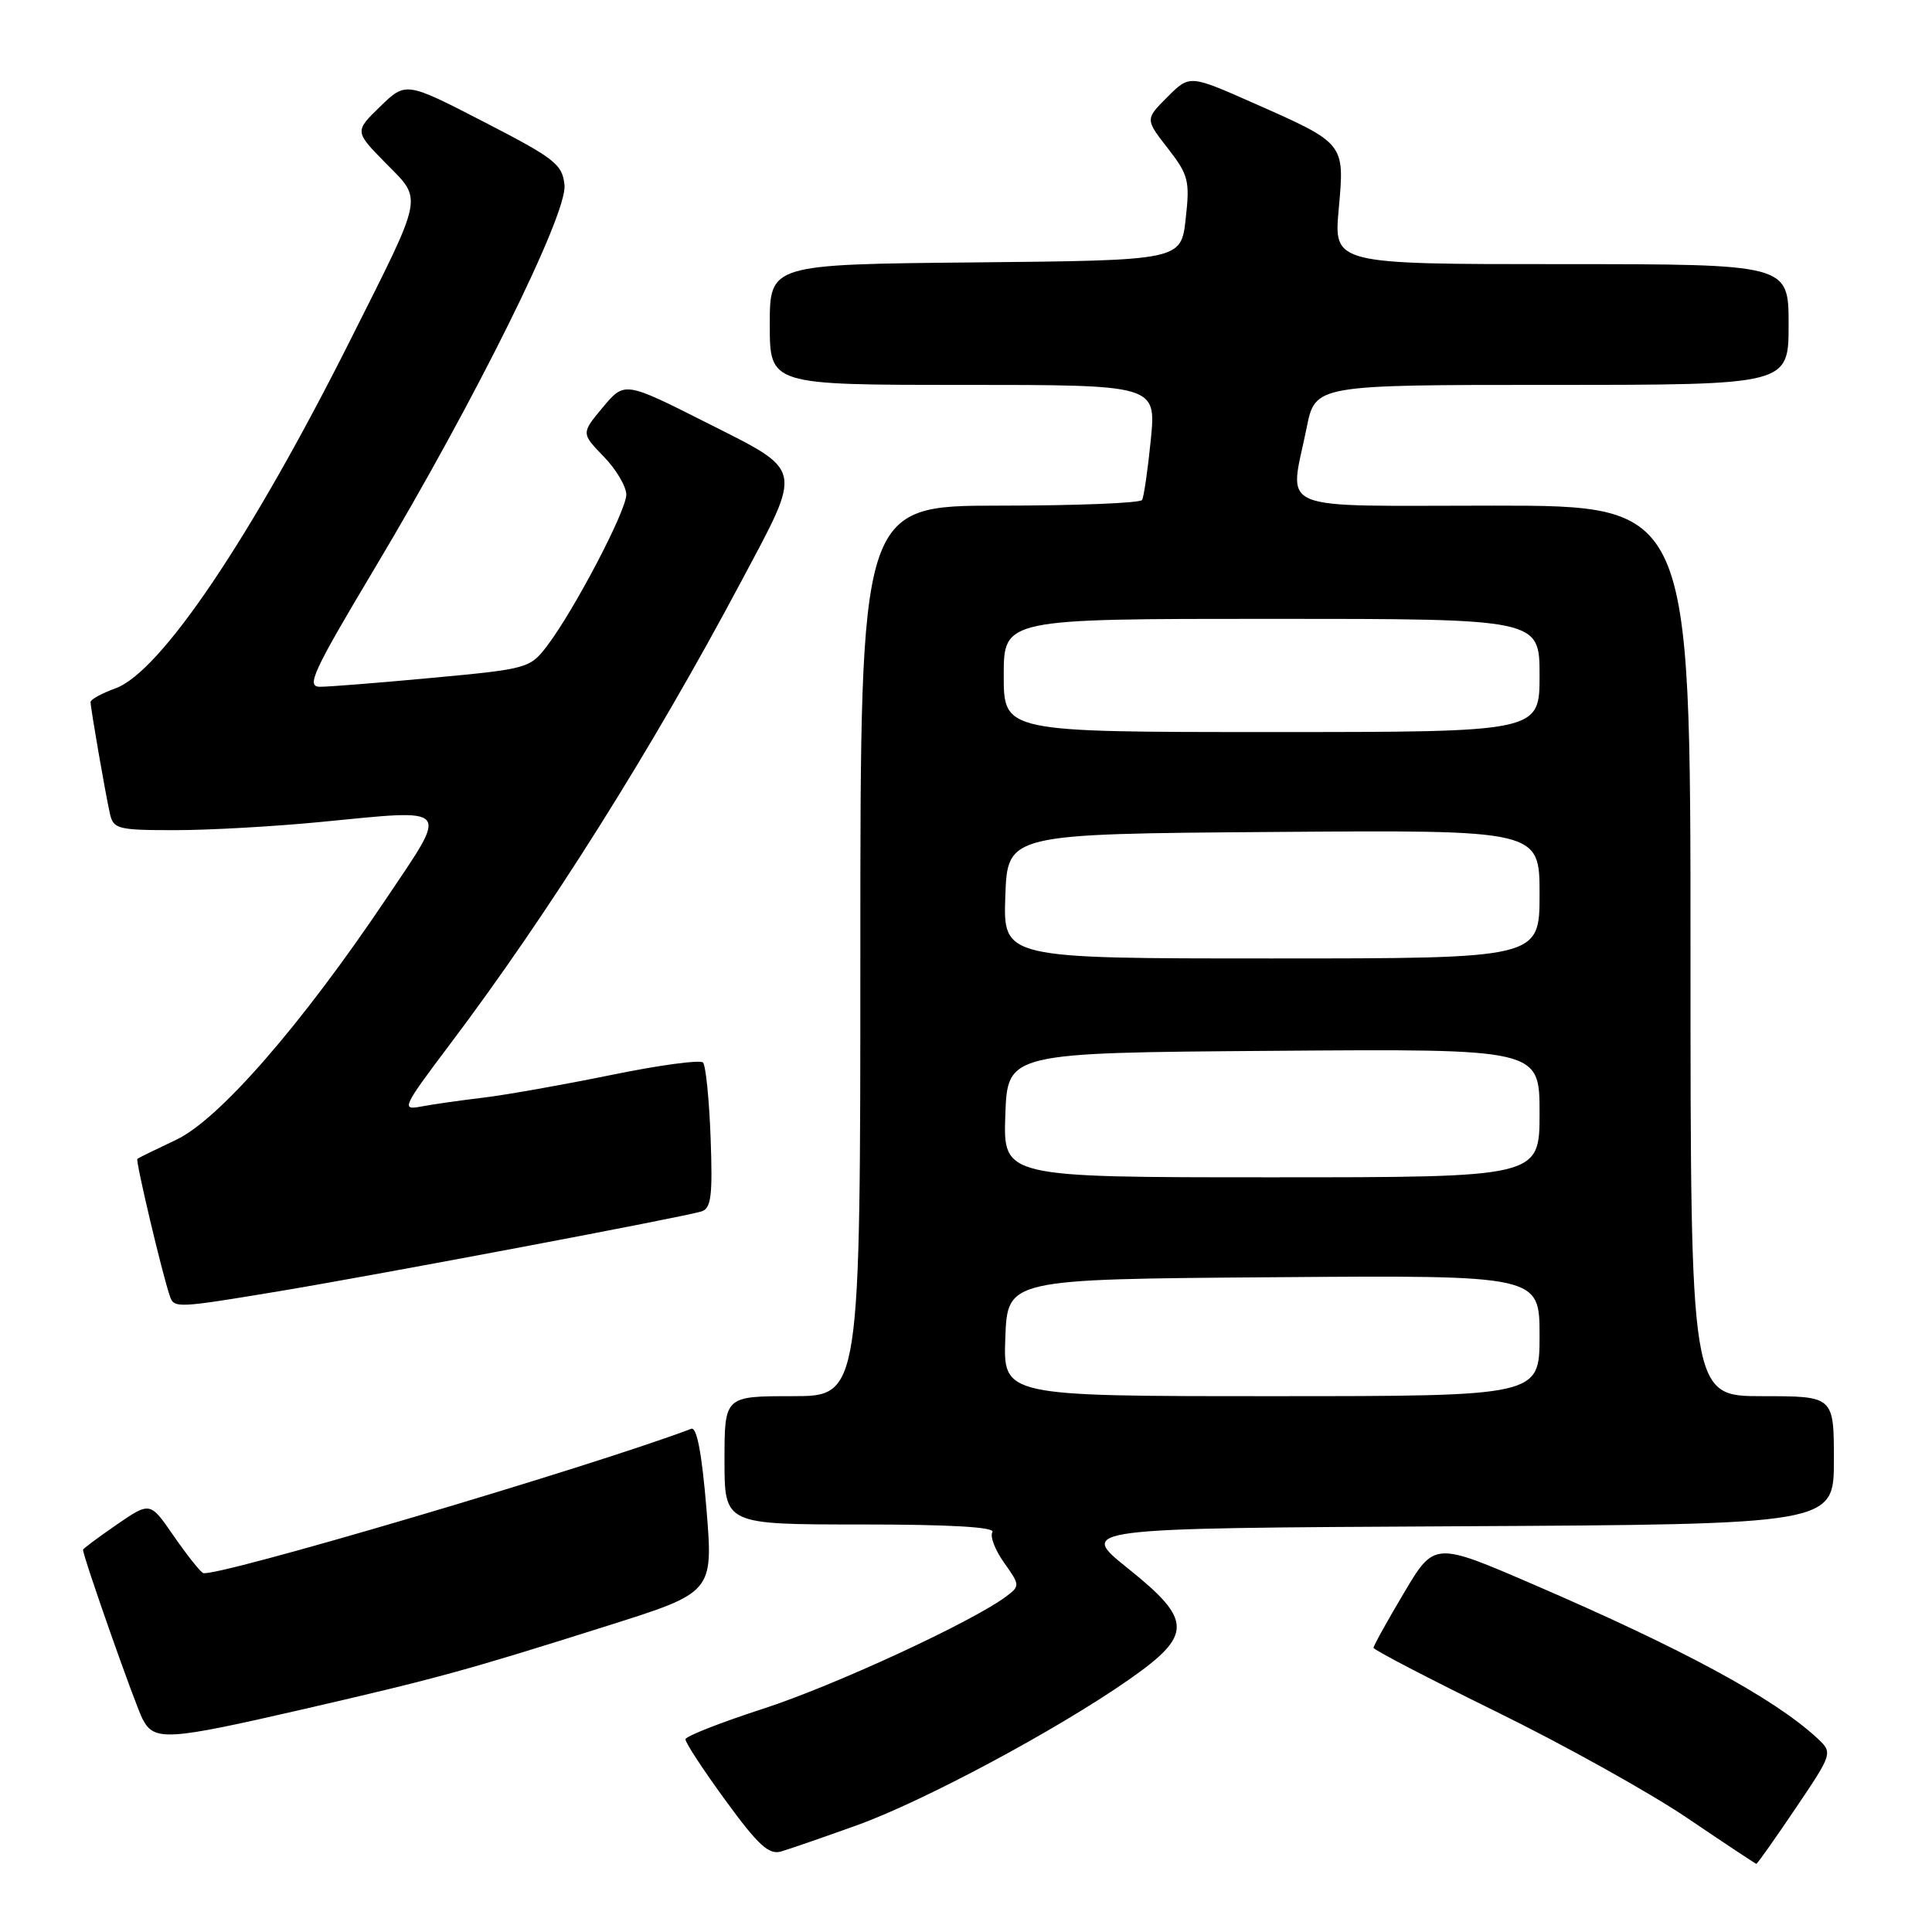 <?xml version="1.0" encoding="UTF-8" standalone="no"?>
<!DOCTYPE svg PUBLIC "-//W3C//DTD SVG 1.1//EN" "http://www.w3.org/Graphics/SVG/1.1/DTD/svg11.dtd" >
<svg xmlns="http://www.w3.org/2000/svg" xmlns:xlink="http://www.w3.org/1999/xlink" version="1.1" viewBox="0 0 256 256">
 <g >
 <path fill="currentColor"
d=" M 237.92 239.62 C 242.89 232.25 242.89 232.25 240.70 230.23 C 234.94 224.96 223.00 218.50 203.28 209.99 C 190.06 204.28 190.06 204.28 186.03 211.07 C 183.81 214.80 182.00 218.07 182.00 218.34 C 182.00 218.61 189.31 222.41 198.25 226.80 C 207.19 231.18 218.55 237.51 223.50 240.85 C 228.45 244.20 232.60 246.95 232.72 246.97 C 232.84 246.99 235.18 243.68 237.92 239.62 Z  M 113.59 241.84 C 122.36 238.68 139.92 229.29 149.50 222.62 C 158.07 216.65 158.07 214.72 149.47 207.83 C 142.82 202.50 142.82 202.50 192.91 202.24 C 243.00 201.98 243.00 201.98 243.00 193.49 C 243.00 185.00 243.00 185.00 233.50 185.00 C 224.00 185.00 224.00 185.00 224.00 126.00 C 224.00 67.00 224.00 67.00 198.00 67.00 C 168.30 67.00 170.85 68.06 173.14 56.67 C 174.28 51.00 174.28 51.00 205.64 51.00 C 237.00 51.00 237.00 51.00 237.00 43.00 C 237.00 35.00 237.00 35.00 206.86 35.00 C 176.72 35.00 176.72 35.00 177.39 27.68 C 178.18 18.93 178.26 19.03 166.06 13.64 C 157.63 9.91 157.63 9.91 154.69 12.85 C 151.74 15.80 151.74 15.80 154.74 19.65 C 157.48 23.18 157.68 23.95 157.11 29.00 C 156.50 34.50 156.50 34.50 129.25 34.77 C 102.00 35.03 102.00 35.03 102.00 43.02 C 102.00 51.00 102.00 51.00 127.60 51.00 C 153.20 51.00 153.20 51.00 152.49 58.25 C 152.09 62.24 151.57 65.84 151.33 66.25 C 151.08 66.66 142.58 67.00 132.44 67.00 C 114.00 67.00 114.00 67.00 114.00 126.00 C 114.00 185.00 114.00 185.00 105.00 185.00 C 96.00 185.00 96.00 185.00 96.00 193.50 C 96.00 202.00 96.00 202.00 114.06 202.00 C 125.93 202.00 131.90 202.35 131.50 203.01 C 131.15 203.56 131.85 205.39 133.05 207.07 C 135.15 210.02 135.16 210.16 133.36 211.51 C 128.87 214.89 110.56 223.35 101.17 226.40 C 95.53 228.23 90.87 230.05 90.83 230.46 C 90.78 230.86 93.17 234.50 96.12 238.55 C 100.46 244.50 101.89 245.81 103.50 245.33 C 104.60 245.01 109.14 243.44 113.59 241.84 Z  M 40.19 226.48 C 58.02 222.37 61.71 221.36 80.50 215.42 C 94.51 211.00 94.51 211.00 93.61 199.95 C 93.01 192.62 92.33 189.04 91.60 189.32 C 78.28 194.37 28.12 209.19 26.89 208.43 C 26.42 208.14 24.65 205.89 22.96 203.44 C 19.89 198.98 19.89 198.98 15.44 202.04 C 13.00 203.72 11.00 205.21 11.00 205.35 C 11.00 206.26 17.98 226.10 18.92 227.84 C 20.46 230.73 22.18 230.62 40.19 226.48 Z  M 37.00 171.09 C 50.16 168.90 90.62 161.26 92.95 160.52 C 94.24 160.11 94.44 158.46 94.16 150.76 C 93.97 145.67 93.52 141.18 93.15 140.79 C 92.78 140.40 87.31 141.14 80.99 142.44 C 74.67 143.73 67.03 145.09 64.00 145.45 C 60.98 145.81 57.26 146.34 55.75 146.63 C 53.15 147.13 53.37 146.67 59.54 138.48 C 72.67 121.08 86.36 99.33 98.24 77.00 C 106.40 61.67 106.60 62.56 93.63 56.01 C 82.76 50.53 82.76 50.53 79.88 53.97 C 77.01 57.41 77.01 57.41 80.00 60.50 C 81.65 62.20 82.99 64.47 82.99 65.55 C 82.97 67.71 76.13 80.78 72.51 85.56 C 70.24 88.55 69.92 88.64 57.35 89.81 C 50.28 90.47 43.55 91.01 42.38 91.00 C 40.54 91.00 41.47 89.00 49.68 75.25 C 62.99 52.98 75.17 28.38 74.80 24.54 C 74.53 21.78 73.55 21.01 64.14 16.16 C 53.78 10.82 53.78 10.82 50.38 14.11 C 46.98 17.41 46.98 17.41 51.09 21.60 C 56.04 26.63 56.27 25.44 46.45 45.00 C 33.26 71.28 21.29 89.04 15.30 91.21 C 13.48 91.87 12.00 92.68 12.00 93.02 C 12.00 93.81 13.90 104.79 14.55 107.75 C 15.01 109.86 15.55 110.00 23.22 110.00 C 27.71 110.00 36.41 109.51 42.55 108.91 C 59.98 107.21 59.51 106.66 51.23 119.00 C 39.94 135.81 29.05 148.32 23.36 151.02 C 20.69 152.29 18.36 153.42 18.20 153.55 C 17.93 153.75 21.48 168.76 22.51 171.75 C 23.06 173.36 23.40 173.35 37.00 171.09 Z  M 133.21 177.25 C 133.50 169.50 133.50 169.50 168.75 169.24 C 204.00 168.97 204.00 168.97 204.00 176.99 C 204.00 185.00 204.00 185.00 168.46 185.00 C 132.92 185.00 132.92 185.00 133.21 177.25 Z  M 133.21 147.75 C 133.50 139.50 133.50 139.50 168.75 139.24 C 204.00 138.97 204.00 138.97 204.00 147.49 C 204.00 156.00 204.00 156.00 168.46 156.00 C 132.92 156.00 132.92 156.00 133.21 147.75 Z  M 133.21 118.75 C 133.50 110.50 133.50 110.50 168.75 110.24 C 204.00 109.97 204.00 109.97 204.00 118.49 C 204.00 127.00 204.00 127.00 168.46 127.00 C 132.92 127.00 132.92 127.00 133.21 118.75 Z  M 133.00 89.50 C 133.00 82.00 133.00 82.00 168.50 82.00 C 204.00 82.00 204.00 82.00 204.00 89.50 C 204.00 97.00 204.00 97.00 168.50 97.00 C 133.00 97.00 133.00 97.00 133.00 89.50 Z "/>
</g>
</svg>